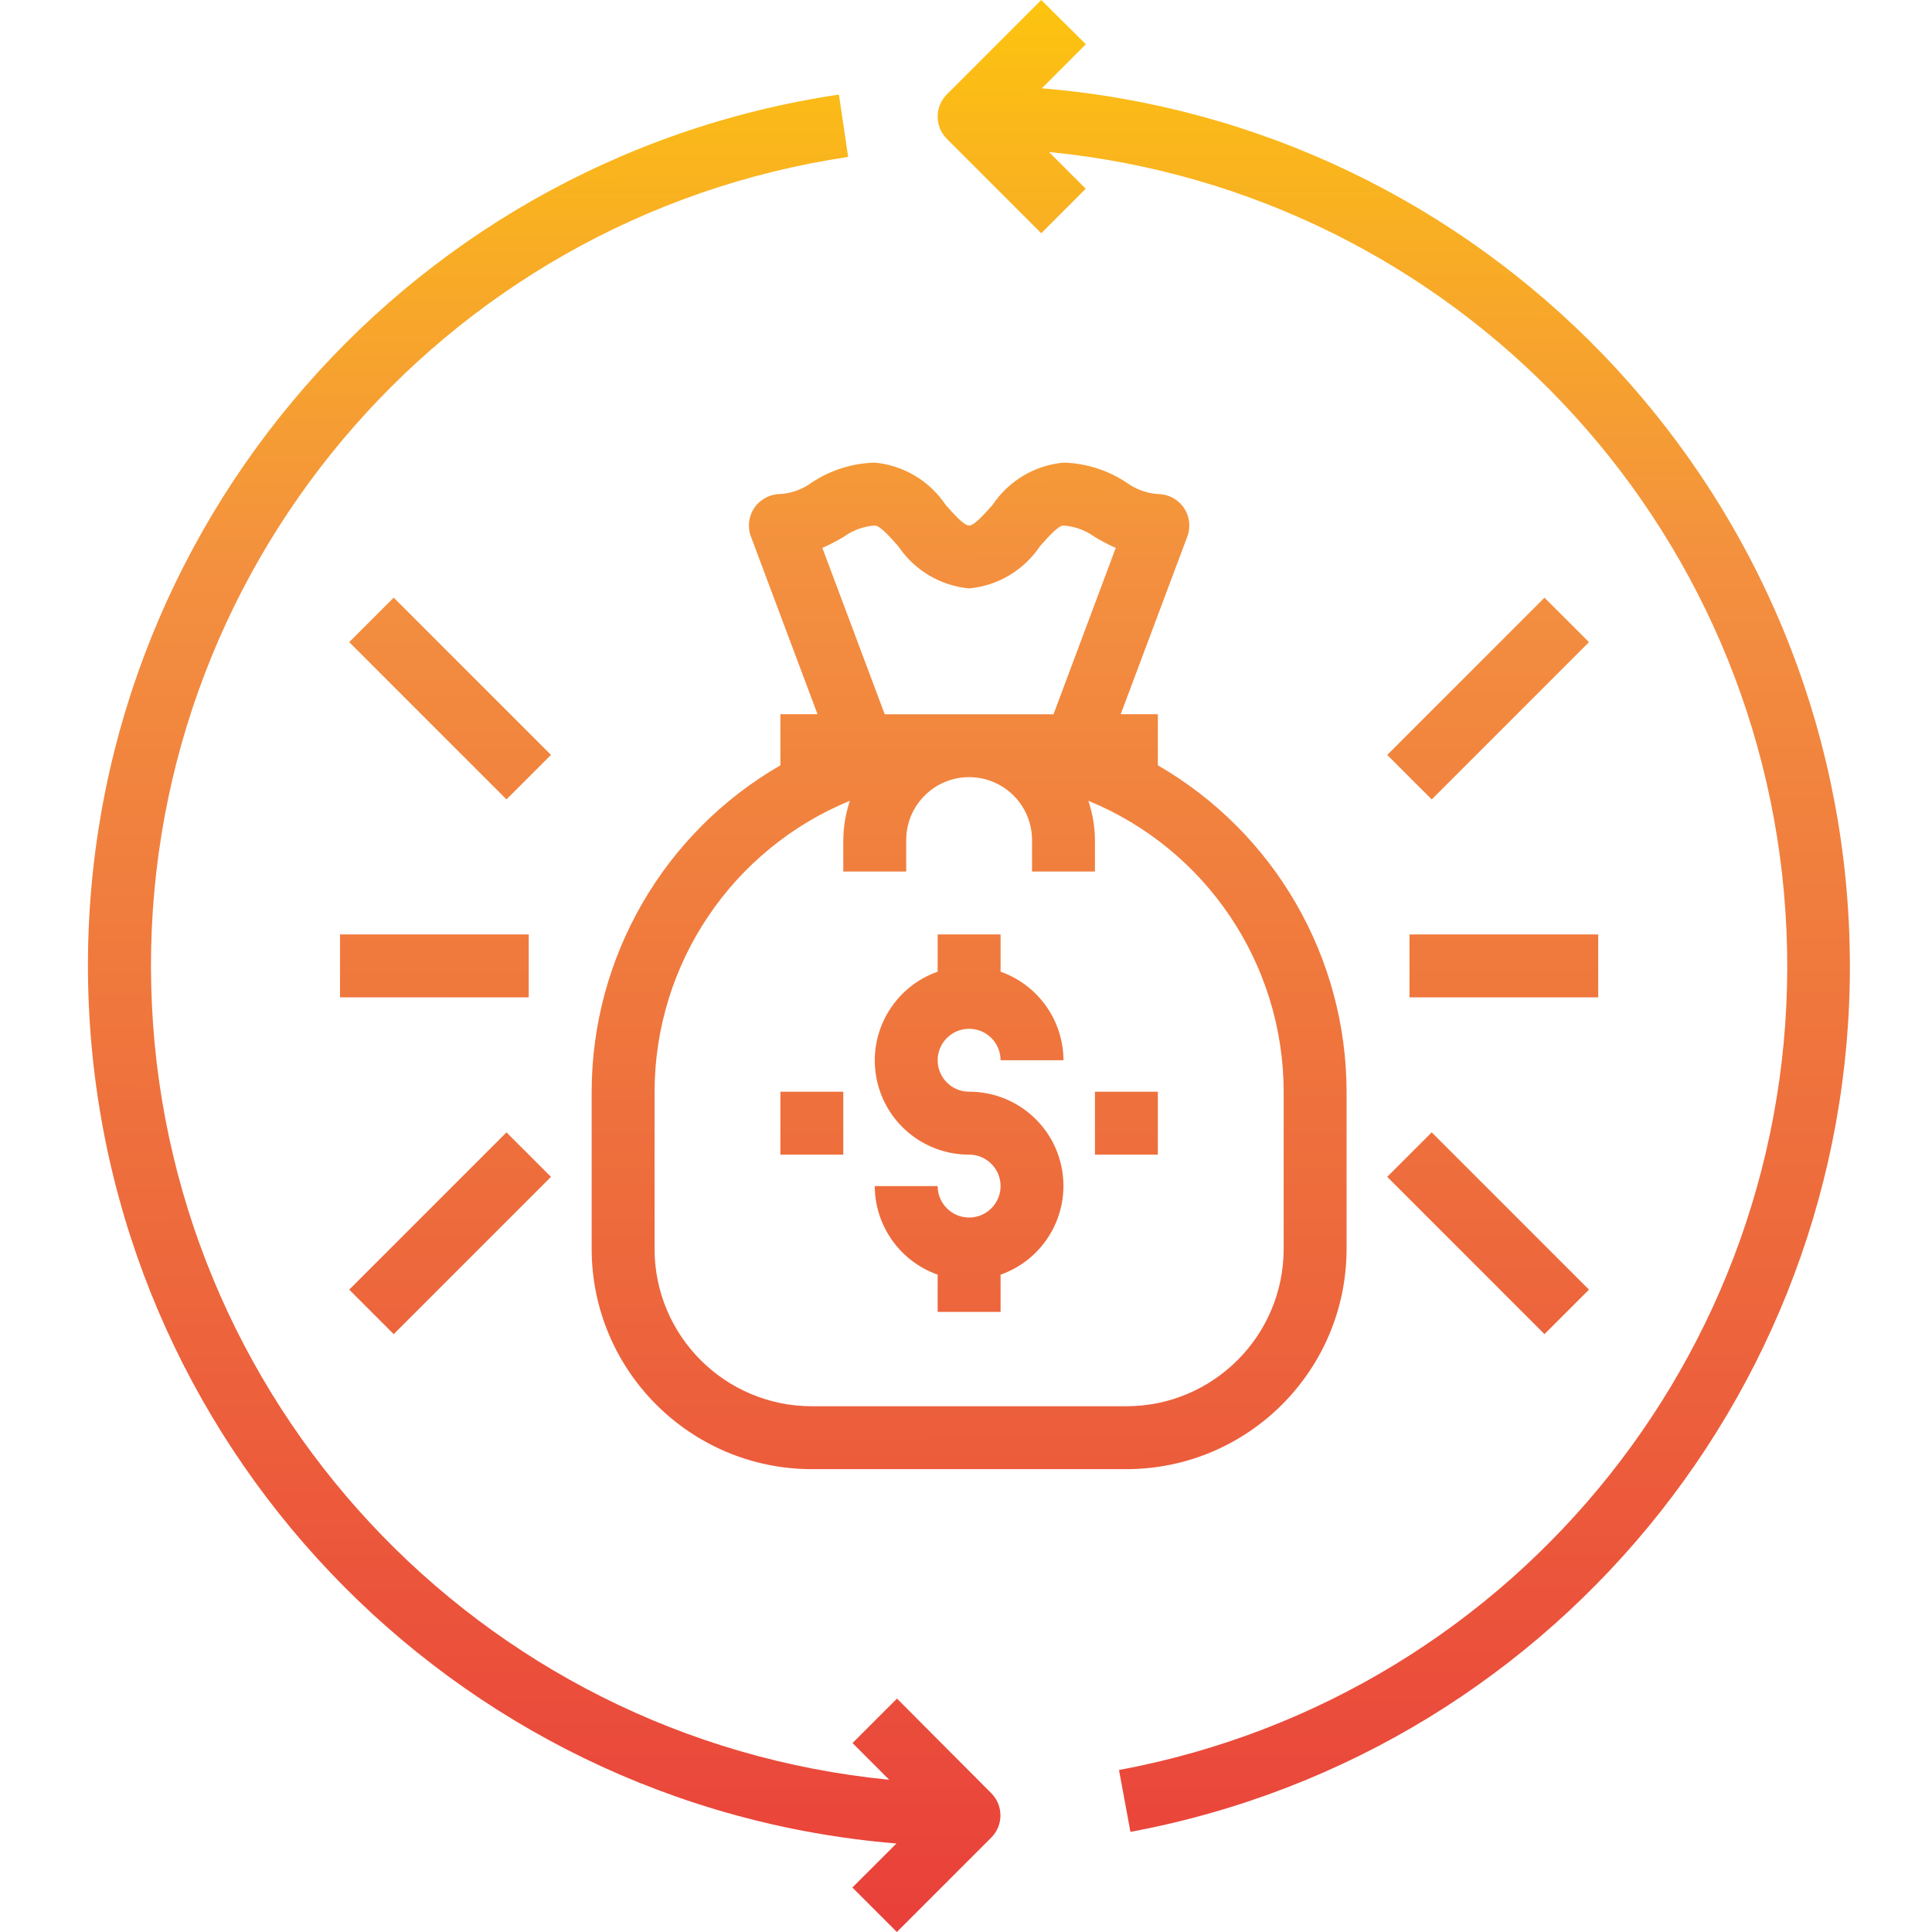 <svg height="491pt" viewBox="-22 0 491 491.368" width="491pt" xmlns="http://www.w3.org/2000/svg" xmlns:xlink="http://www.w3.org/1999/xlink"><linearGradient id="a"><stop offset="0" stop-color="#e93e3a"/><stop offset=".35" stop-color="#ed683c"/><stop offset=".7" stop-color="#f3903f"/><stop offset="1" stop-color="#fdc70c"/></linearGradient><linearGradient id="b" gradientUnits="userSpaceOnUse" x1="224.7" x2="223.668" xlink:href="#a" y1="499.328" y2="-9.152"/><linearGradient id="c" gradientUnits="userSpaceOnUse" x1="224.724" x2="223.692" xlink:href="#a" y1="499.328" y2="-9.152"/><linearGradient id="d" gradientUnits="userSpaceOnUse" x1="264.724" x2="263.692" xlink:href="#a" y1="499.248" y2="-9.232"/><linearGradient id="e" gradientUnits="userSpaceOnUse" x1="184.724" x2="183.692" xlink:href="#a" y1="499.408" y2="-9.072"/><linearGradient id="f" gradientUnits="userSpaceOnUse" x1="333.02" x2="331.996" xlink:href="#a" y1="499.104" y2="-9.376"/><linearGradient id="g" gradientUnits="userSpaceOnUse" x1="116.588" x2="115.556" xlink:href="#a" y1="499.544" y2="-8.936"/><linearGradient id="h" gradientUnits="userSpaceOnUse" x1="360.804" x2="359.772" xlink:href="#a" y1="499.048" y2="-9.432"/><linearGradient id="i" gradientUnits="userSpaceOnUse" x1="356.934" x2="355.91" xlink:href="#a" y1="499.059" y2="-9.421"/><linearGradient id="j" gradientUnits="userSpaceOnUse" x1="356.661" x2="355.629" xlink:href="#a" y1="499.055" y2="-9.425"/><linearGradient id="k" gradientUnits="userSpaceOnUse" x1="88.804" x2="87.78" xlink:href="#a" y1="499.6" y2="-8.88"/><linearGradient id="l" gradientUnits="userSpaceOnUse" x1="92.943" x2="91.919" xlink:href="#a" y1="499.591" y2="-8.889"/><linearGradient id="m" gradientUnits="userSpaceOnUse" x1="92.67" x2="91.638" xlink:href="#a" y1="499.587" y2="-8.893"/><path d="m176.293 125.656c-2.625 0-5.082 1.285-6.578 3.441s-1.84 4.91-.918 7.367l16.945 45.191h-9.449v12.992c-29.664 17.125-47.953 48.758-48 83.008v40c.035 30.914 25.086 55.965 56 56h80c30.914-.035 55.965-25.086 56-56v-40c-.047-34.25-18.34-65.883-48-83.008v-12.992h-9.449l16.945-45.191c.922-2.457.578-5.211-.918-7.367s-3.953-3.441-6.578-3.441c-2.891-.207-5.664-1.23-8-2.945-4.754-3.152-10.297-4.902-16-5.055-7.316.688-13.934 4.629-18.016 10.734-1.984 2.219-4.617 5.266-5.984 5.266-1.367 0-4-3.047-5.984-5.266-4.086-6.105-10.703-10.047-18.016-10.734-5.703.152-11.246 1.902-16 5.055-2.336 1.715-5.109 2.738-8 2.945zm128 152v40c-.027 22.082-17.922 39.973-40 40h-80c-22.082-.027-39.973-17.918-40-40v-40c.043-32.449 19.66-61.668 49.68-73.992-1.086 3.219-1.652 6.594-1.68 9.992v8h16v-8c0-8.836 7.164-16 16-16 8.836 0 16 7.164 16 16v8h16v-8c-.027-3.398-.594-6.773-1.68-9.992 30.02 12.324 49.637 41.543 49.68 73.992zm-112-141.055c2.336-1.715 5.109-2.738 8-2.945 1.367 0 4 3.047 5.984 5.266 4.082 6.105 10.699 10.047 18.016 10.734 7.312-.688 13.93-4.629 18.016-10.734 1.984-2.219 4.617-5.266 5.984-5.266 2.891.207 5.664 1.23 8 2.945 1.711 1.016 3.477 1.938 5.289 2.758l-15.824 42.297h-42.93l-15.855-42.297c1.824-.82 3.598-1.742 5.32-2.758zm0 0" fill="url(#b)"/><path d="m224.293 261.656c4.418 0 8 3.582 8 8h16c-.043-10.133-6.445-19.148-16-22.527v-9.473h-16v9.473c-11.012 3.879-17.621 15.133-15.645 26.641 1.98 11.508 11.969 19.91 23.645 19.887 4.418 0 8 3.582 8 8s-3.582 8-8 8-8-3.582-8-8h-16c.043 10.133 6.445 19.148 16 22.527v9.473h16v-9.473c11.012-3.879 17.621-15.133 15.641-26.641-1.977-11.508-11.965-19.91-23.641-19.887-4.418 0-8-3.582-8-8s3.582-8 8-8zm0 0" fill="url(#c)"/><path d="m256.293 277.656h16v16h-16zm0 0" fill="url(#d)"/><path d="m176.293 277.656h16v16h-16zm0 0" fill="url(#e)"/><path d="m242.781 22.457 11.199-11.199-11.344-11.258-24 24c-3.125 3.125-3.125 8.188 0 11.312l24 24 11.312-11.312-9.336-9.336c103.113 10.082 183.086 94.516 187.562 198.023 4.477 103.508-67.906 194.531-169.762 213.48l2.91 15.734c110.301-20.547 188.387-119.527 182.688-231.582-5.695-112.055-93.414-202.609-205.23-211.863zm0 0" fill="url(#f)"/><path d="m205.949 432-11.312 11.312 9.336 9.336c-104.527-10.223-185.035-96.758-187.691-201.75-2.656-104.988 73.367-195.488 177.242-210.988l-2.344-15.855c-112.523 16.762-194.613 115.211-190.875 228.918 3.738 113.703 92.117 206.547 205.5 215.883l-11.199 11.199 11.312 11.312 24-24c3.121-3.125 3.121-8.188 0-11.312zm0 0" fill="url(#g)"/><path d="m336.293 237.656h48v16h-48zm0 0" fill="url(#h)"/><path d="m330.629 192.004 40-40 11.316 11.316-40 39.996zm0 0" fill="url(#i)"/><path d="m330.629 299.312 11.312-11.316 40 40-11.312 11.316zm0 0" fill="url(#j)"/><path d="m64.293 237.656h48v16h-48zm0 0" fill="url(#k)"/><path d="m66.633 163.309 11.316-11.312 40 40-11.316 11.312zm0 0" fill="url(#l)"/><path d="m66.633 328 40-40 11.312 11.312-40 40zm0 0" fill="url(#m)"/></svg>